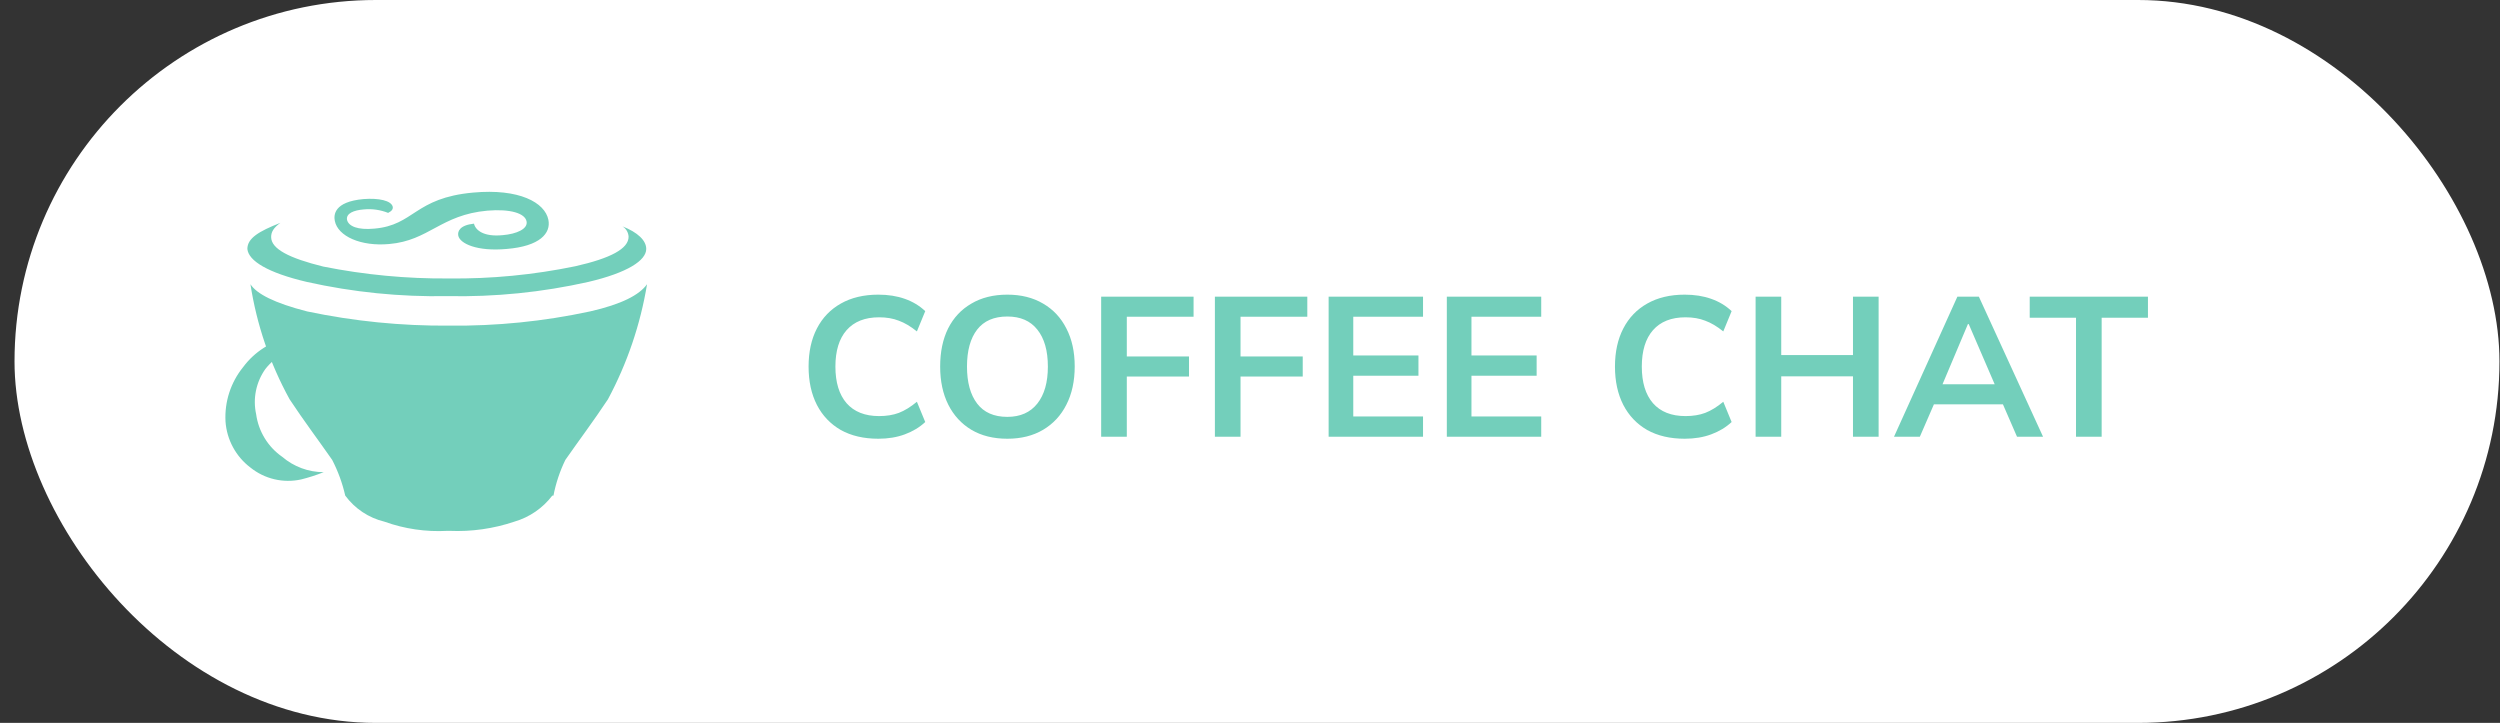 <svg width="166" height="48" viewBox="0 0 166 48" fill="none" xmlns="http://www.w3.org/2000/svg">
<rect x="0" y="0" width="166" height="48" fill="#333333" stroke="none"/>
<rect x="0.964" width="165" height="48" rx="24" fill="white"/>
<path d="M26.078 13.728C26.103 13.881 26.027 14.008 25.772 14.136C25.255 13.93 24.696 13.851 24.142 13.907C23.505 13.958 22.97 14.162 23.042 14.595C23.142 15.028 23.755 15.283 24.85 15.181C27.524 14.952 27.499 13.143 31.421 12.787C34.477 12.507 36.184 13.449 36.413 14.595C36.591 15.486 35.853 16.352 33.637 16.531C31.676 16.709 30.53 16.174 30.428 15.64C30.377 15.36 30.528 14.952 31.472 14.85C31.572 15.283 32.109 15.741 33.382 15.614C34.305 15.536 35.064 15.2 34.964 14.7C34.864 14.165 33.894 13.86 32.364 13.987C29.257 14.267 28.493 15.974 25.844 16.203C23.964 16.376 22.436 15.689 22.232 14.67C22.156 14.288 22.156 13.397 24.142 13.218C25.161 13.142 25.976 13.319 26.078 13.728ZM16.145 24.374C15.319 25.392 14.902 26.681 14.974 27.99C15.016 28.588 15.185 29.17 15.471 29.697C15.756 30.224 16.151 30.684 16.629 31.046C17.095 31.421 17.638 31.686 18.22 31.823C18.802 31.959 19.407 31.964 19.991 31.836C20.501 31.709 21.003 31.548 21.491 31.352C20.482 31.351 19.506 30.989 18.74 30.333C18.271 30.007 17.876 29.588 17.578 29.101C17.28 28.614 17.086 28.071 17.008 27.506C16.895 26.99 16.891 26.456 16.997 25.938C17.103 25.421 17.316 24.931 17.622 24.5C17.955 24.077 18.37 23.726 18.843 23.468C19.316 23.21 19.837 23.051 20.373 23C21.521 22.92 22.659 23.254 23.582 23.942C23.319 23.628 23.029 23.339 22.716 23.076C22.226 22.71 21.661 22.459 21.062 22.34C20.462 22.221 19.844 22.237 19.252 22.388C18.008 22.649 16.903 23.354 16.145 24.374ZM29.797 18.49C26.999 18.513 24.207 18.248 21.464 17.7C19.201 17.14 18.004 16.529 18.004 15.74C18.004 15.409 18.157 15.129 18.615 14.798C17.189 15.358 16.425 15.817 16.425 16.53C16.501 17.32 17.775 18.109 20.373 18.72C23.44 19.405 26.578 19.722 29.72 19.662C32.861 19.726 35.998 19.409 39.064 18.72C41.664 18.109 42.91 17.294 42.91 16.53C42.91 15.97 42.35 15.43 41.331 15.03C41.449 15.103 41.548 15.204 41.62 15.324C41.691 15.444 41.731 15.579 41.739 15.718C41.739 16.508 40.567 17.144 38.199 17.679C35.435 18.25 32.618 18.522 29.797 18.49ZM39.17 20.68C36.099 21.34 32.964 21.656 29.823 21.622C26.657 21.647 23.497 21.331 20.399 20.68C18.209 20.12 17.037 19.508 16.63 18.872C17.043 21.552 17.923 24.138 19.23 26.513C20.172 27.939 21.115 29.187 22.057 30.537C22.445 31.287 22.736 32.083 22.923 32.906C23.558 33.772 24.479 34.385 25.523 34.638C26.86 35.119 28.281 35.327 29.7 35.249H29.853C31.312 35.312 32.769 35.105 34.153 34.638C35.157 34.346 36.041 33.739 36.674 32.906H36.75C36.909 32.085 37.174 31.289 37.54 30.537C38.482 29.187 39.425 27.937 40.367 26.513C41.647 24.126 42.524 21.545 42.964 18.872C42.455 19.585 41.283 20.2 39.169 20.681L39.17 20.68Z" fill="#73CFBB"/>
<path d="M58.322 29.132C57.354 29.132 56.522 28.938 55.827 28.551C55.141 28.155 54.613 27.601 54.244 26.889C53.874 26.167 53.69 25.318 53.69 24.342C53.69 23.365 53.874 22.521 54.244 21.808C54.613 21.096 55.141 20.546 55.827 20.159C56.522 19.763 57.354 19.565 58.322 19.565C58.972 19.565 59.557 19.657 60.077 19.842C60.604 20.027 61.057 20.299 61.436 20.66L60.882 22.006C60.468 21.672 60.068 21.434 59.681 21.294C59.302 21.144 58.867 21.069 58.374 21.069C57.433 21.069 56.712 21.355 56.21 21.927C55.718 22.49 55.471 23.295 55.471 24.342C55.471 25.389 55.718 26.198 56.21 26.77C56.712 27.342 57.433 27.628 58.374 27.628C58.867 27.628 59.302 27.557 59.681 27.416C60.068 27.267 60.468 27.021 60.882 26.677L61.436 28.023C61.057 28.375 60.604 28.648 60.077 28.842C59.557 29.035 58.972 29.132 58.322 29.132ZM62.427 24.342C62.427 23.365 62.603 22.521 62.955 21.808C63.315 21.096 63.83 20.546 64.499 20.159C65.167 19.763 65.963 19.565 66.887 19.565C67.802 19.565 68.594 19.763 69.263 20.159C69.931 20.546 70.446 21.096 70.806 21.808C71.176 22.521 71.361 23.361 71.361 24.329C71.361 25.305 71.176 26.154 70.806 26.875C70.446 27.588 69.931 28.142 69.263 28.538C68.594 28.934 67.802 29.132 66.887 29.132C65.963 29.132 65.167 28.934 64.499 28.538C63.839 28.142 63.329 27.588 62.968 26.875C62.607 26.154 62.427 25.309 62.427 24.342ZM64.208 24.342C64.208 25.389 64.433 26.207 64.881 26.796C65.33 27.386 65.999 27.68 66.887 27.68C67.749 27.68 68.413 27.386 68.88 26.796C69.346 26.207 69.579 25.389 69.579 24.342C69.579 23.286 69.346 22.468 68.88 21.887C68.422 21.307 67.758 21.016 66.887 21.016C65.999 21.016 65.33 21.307 64.881 21.887C64.433 22.468 64.208 23.286 64.208 24.342ZM73.117 29V19.697H79.253V21.03H74.82V23.669H78.95V25.002H74.82V29H73.117ZM80.669 29V19.697H86.805V21.03H82.371V23.669H86.501V25.002H82.371V29H80.669ZM88.221 29V19.697H94.489V21.03H89.857V23.603H94.185V24.949H89.857V27.654H94.489V29H88.221ZM96.069 29V19.697H102.337V21.03H97.705V23.603H102.033V24.949H97.705V27.654H102.337V29H96.069ZM111.866 29.132C110.898 29.132 110.067 28.938 109.372 28.551C108.686 28.155 108.158 27.601 107.789 26.889C107.419 26.167 107.234 25.318 107.234 24.342C107.234 23.365 107.419 22.521 107.789 21.808C108.158 21.096 108.686 20.546 109.372 20.159C110.067 19.763 110.898 19.565 111.866 19.565C112.517 19.565 113.102 19.657 113.621 19.842C114.149 20.027 114.602 20.299 114.98 20.66L114.426 22.006C114.013 21.672 113.612 21.434 113.225 21.294C112.847 21.144 112.412 21.069 111.919 21.069C110.978 21.069 110.256 21.355 109.755 21.927C109.262 22.49 109.016 23.295 109.016 24.342C109.016 25.389 109.262 26.198 109.755 26.77C110.256 27.342 110.978 27.628 111.919 27.628C112.412 27.628 112.847 27.557 113.225 27.416C113.612 27.267 114.013 27.021 114.426 26.677L114.98 28.023C114.602 28.375 114.149 28.648 113.621 28.842C113.102 29.035 112.517 29.132 111.866 29.132ZM116.572 29V19.697H118.274V23.576H123.038V19.697H124.74V29H123.038V24.988H118.274V29H116.572ZM125.761 29L129.971 19.697H131.396L135.659 29H133.93L132.795 26.387L133.481 26.849H127.899L128.612 26.387L127.477 29H125.761ZM130.67 21.518L128.81 25.925L128.467 25.516H132.901L132.623 25.925L130.723 21.518H130.67ZM137.847 29V21.096H134.773V19.697H142.624V21.096H139.55V29H137.847Z" fill="#73CFBB"/>
</svg>

